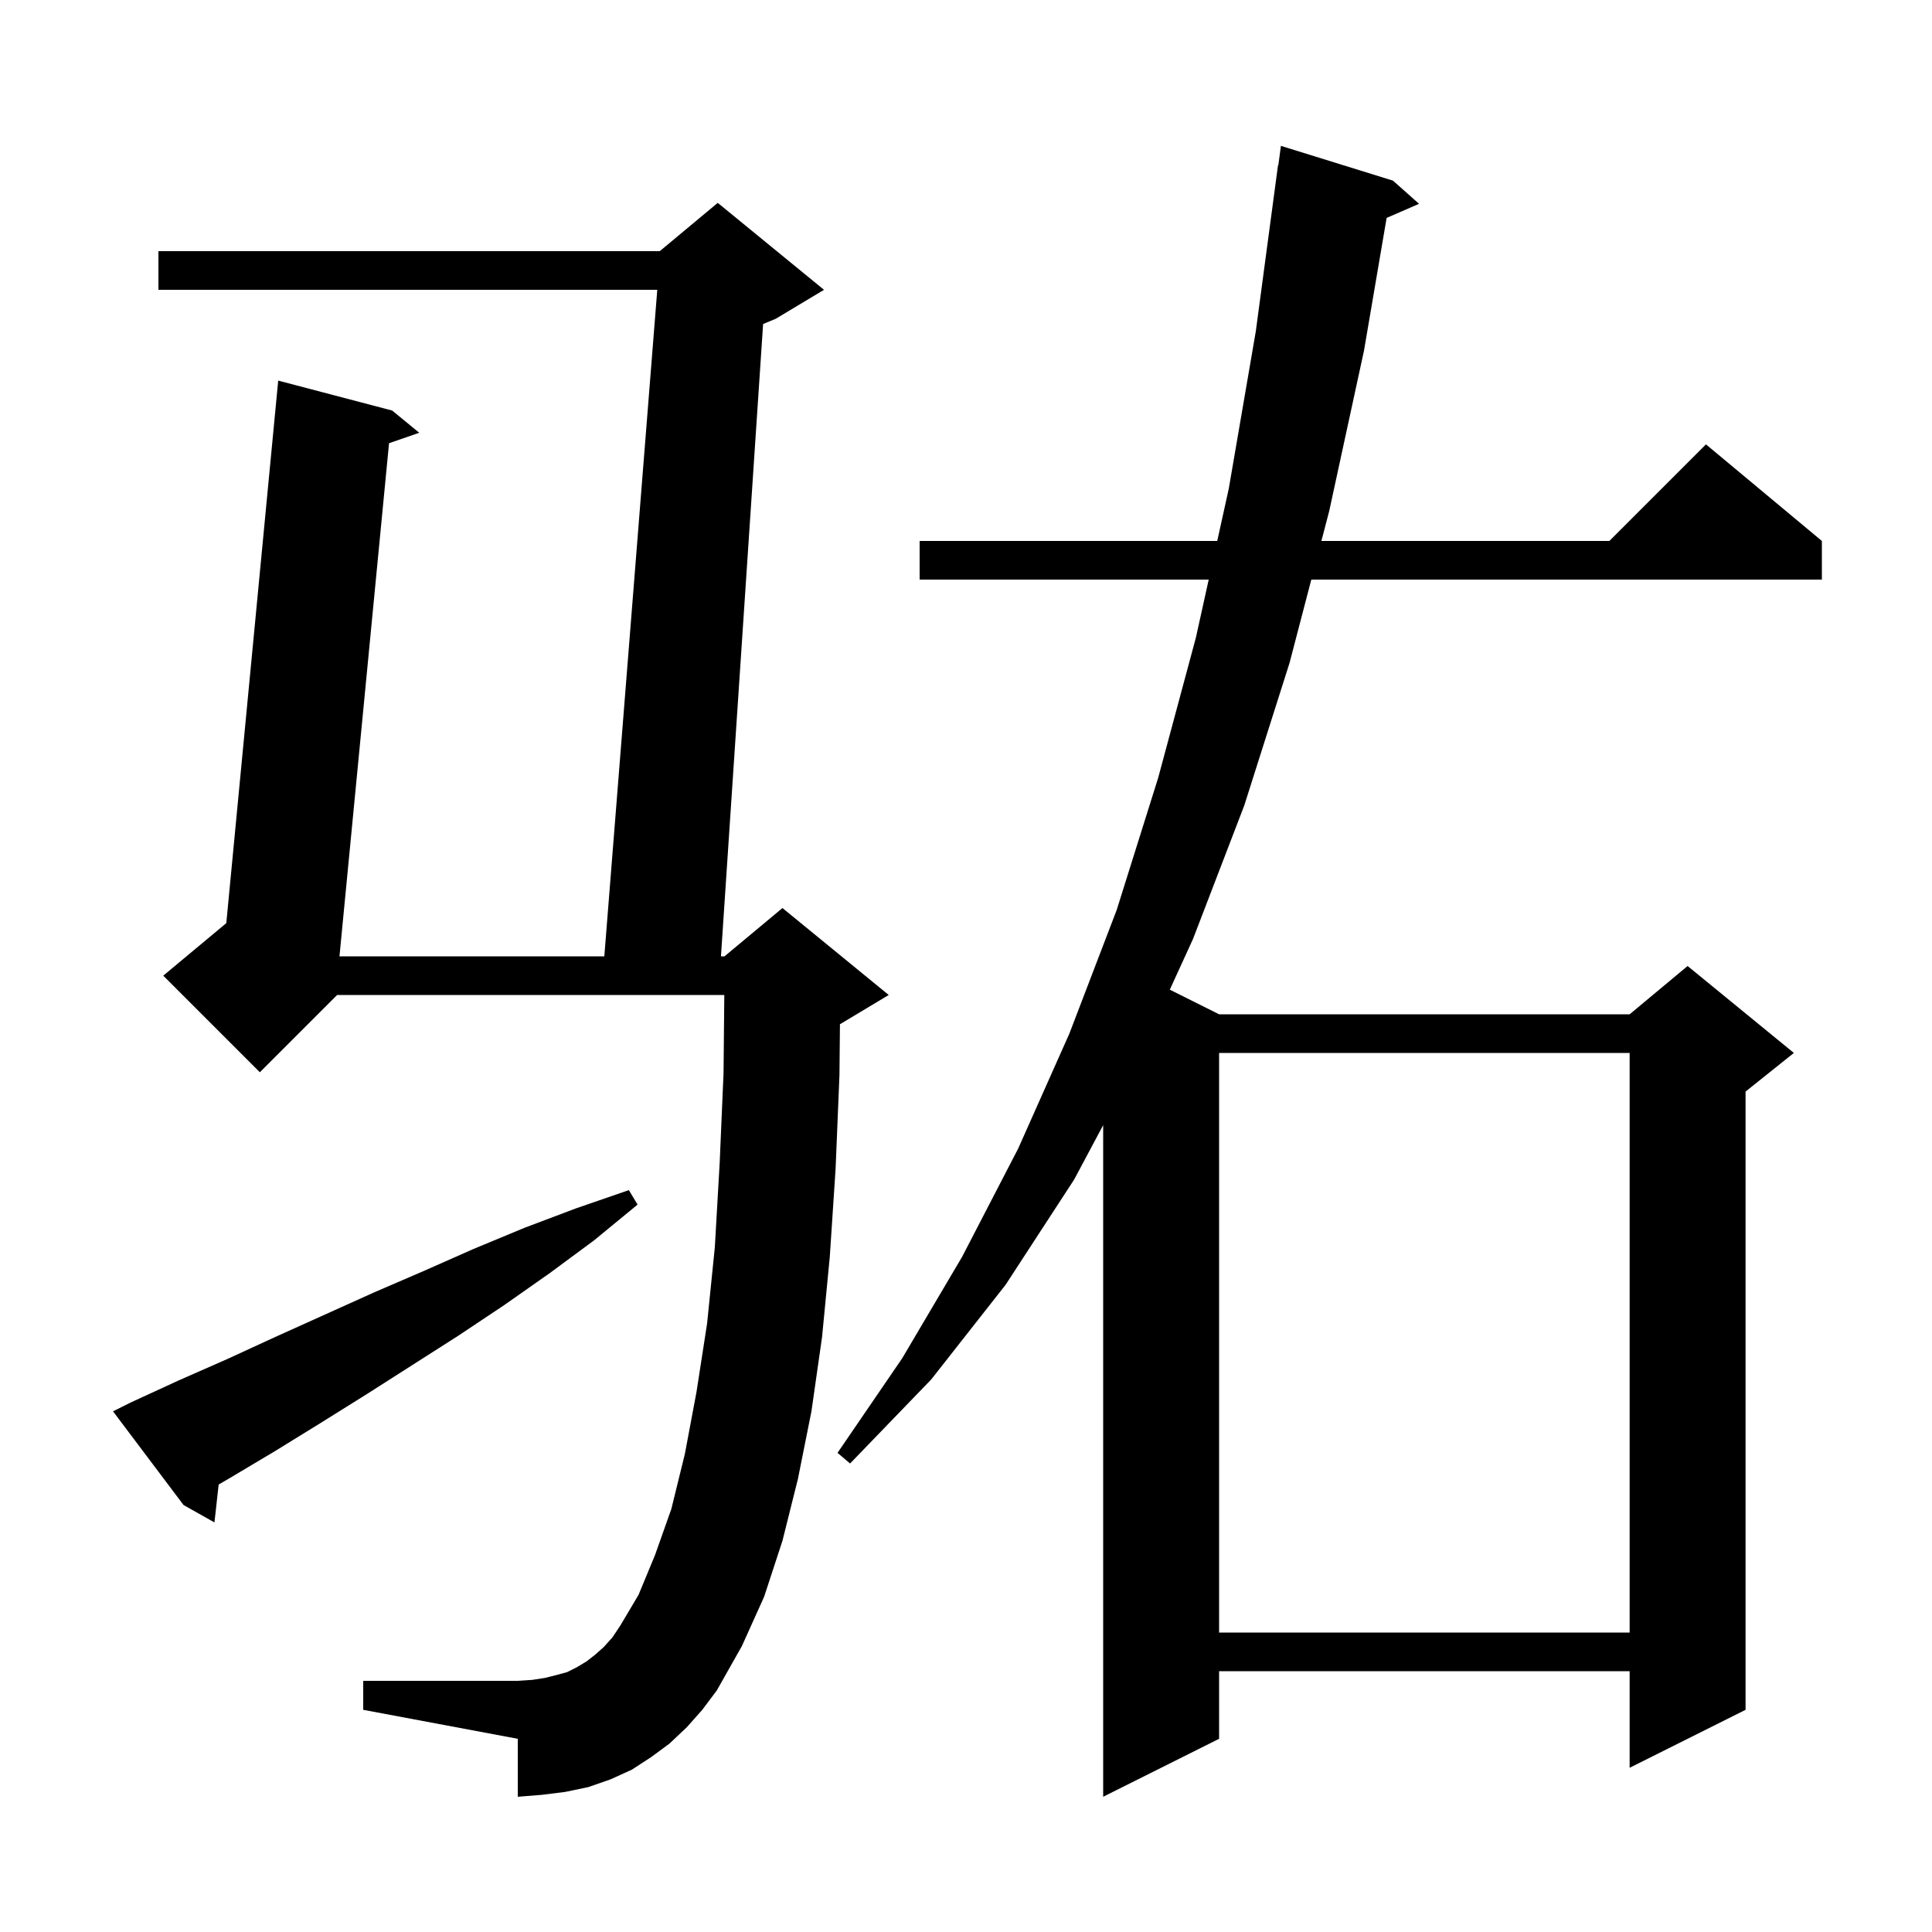 <svg xmlns="http://www.w3.org/2000/svg" xmlns:xlink="http://www.w3.org/1999/xlink" version="1.1" baseProfile="full" viewBox="0 0 200 200" width="200" height="200">
<g fill="black">
<path d="M 144.2 18.7 L 146.9 21.1 L 143.543 22.557 L 141.2 36.3 L 137.6 52.9 L 136.79 56.0 L 166.6 56.0 L 176.6 46.0 L 188.6 56.0 L 188.6 60.0 L 135.746 60.0 L 133.5 68.6 L 128.8 83.4 L 123.5 97.2 L 121.099 102.45 L 126.2 105.0 L 168.7 105.0 L 174.7 100.0 L 185.7 109.0 L 180.7 113.0 L 180.7 177.0 L 168.7 183.0 L 168.7 173.0 L 126.2 173.0 L 126.2 180.0 L 114.2 186.0 L 114.2 116.475 L 111.2 122.1 L 104.1 133.0 L 96.4 142.8 L 88.0 151.5 L 86.7 150.4 L 93.4 140.6 L 99.6 130.1 L 105.4 118.9 L 110.7 107.0 L 115.6 94.2 L 119.9 80.5 L 123.8 66.0 L 125.125 60.0 L 95.2 60.0 L 95.2 56.0 L 126.008 56.0 L 127.2 50.6 L 130.0 34.3 L 132.3 17.1 L 132.333 17.104 L 132.6 15.1 Z M 71.1 178.8 L 69.3 180.5 L 67.4 181.9 L 65.4 183.2 L 63.2 184.2 L 60.9 185.0 L 58.5 185.5 L 56.1 185.8 L 53.6 186.0 L 53.6 180.0 L 37.6 177.0 L 37.6 174.0 L 53.6 174.0 L 55.1 173.9 L 56.4 173.7 L 57.6 173.4 L 58.7 173.1 L 59.7 172.6 L 60.7 172.0 L 61.6 171.3 L 62.5 170.5 L 63.4 169.5 L 64.2 168.3 L 66.1 165.1 L 67.8 161.0 L 69.5 156.2 L 70.9 150.5 L 72.1 144.1 L 73.2 137.0 L 74.0 129.1 L 74.5 120.4 L 74.9 111.1 L 74.98 103.0 L 34.9 103.0 L 26.9 111.0 L 16.9 101.0 L 23.427 95.561 L 28.8 39.4 L 40.6 42.5 L 43.4 44.8 L 40.273 45.882 L 35.142 99.0 L 62.559 99.0 L 68.041 30.0 L 16.4 30.0 L 16.4 26.0 L 68.3 26.0 L 74.3 21.0 L 85.3 30.0 L 80.3 33.0 L 78.997 33.543 L 74.633 99.0 L 75.0 99.0 L 81.0 94.0 L 92.0 103.0 L 87.0 106.0 L 86.951 106.02 L 86.9 111.3 L 86.5 121.0 L 85.9 130.1 L 85.1 138.4 L 84.0 146.1 L 82.6 153.1 L 81.0 159.5 L 79.1 165.3 L 76.8 170.4 L 74.2 175.0 L 72.7 177.0 Z M 126.2 109.0 L 126.2 169.0 L 168.7 169.0 L 168.7 109.0 Z M 13.5 145.2 L 18.5 142.9 L 23.5 140.7 L 28.5 138.4 L 38.7 133.8 L 43.8 131.6 L 49.0 129.3 L 54.3 127.1 L 59.6 125.1 L 65.1 123.2 L 66.0 124.7 L 61.5 128.4 L 56.9 131.8 L 52.2 135.1 L 47.4 138.3 L 38.0 144.3 L 33.2 147.3 L 28.5 150.2 L 23.8 153.0 L 22.636 153.679 L 22.2 157.6 L 19.0 155.8 L 11.7 146.1 Z " />
</g>
</svg>
